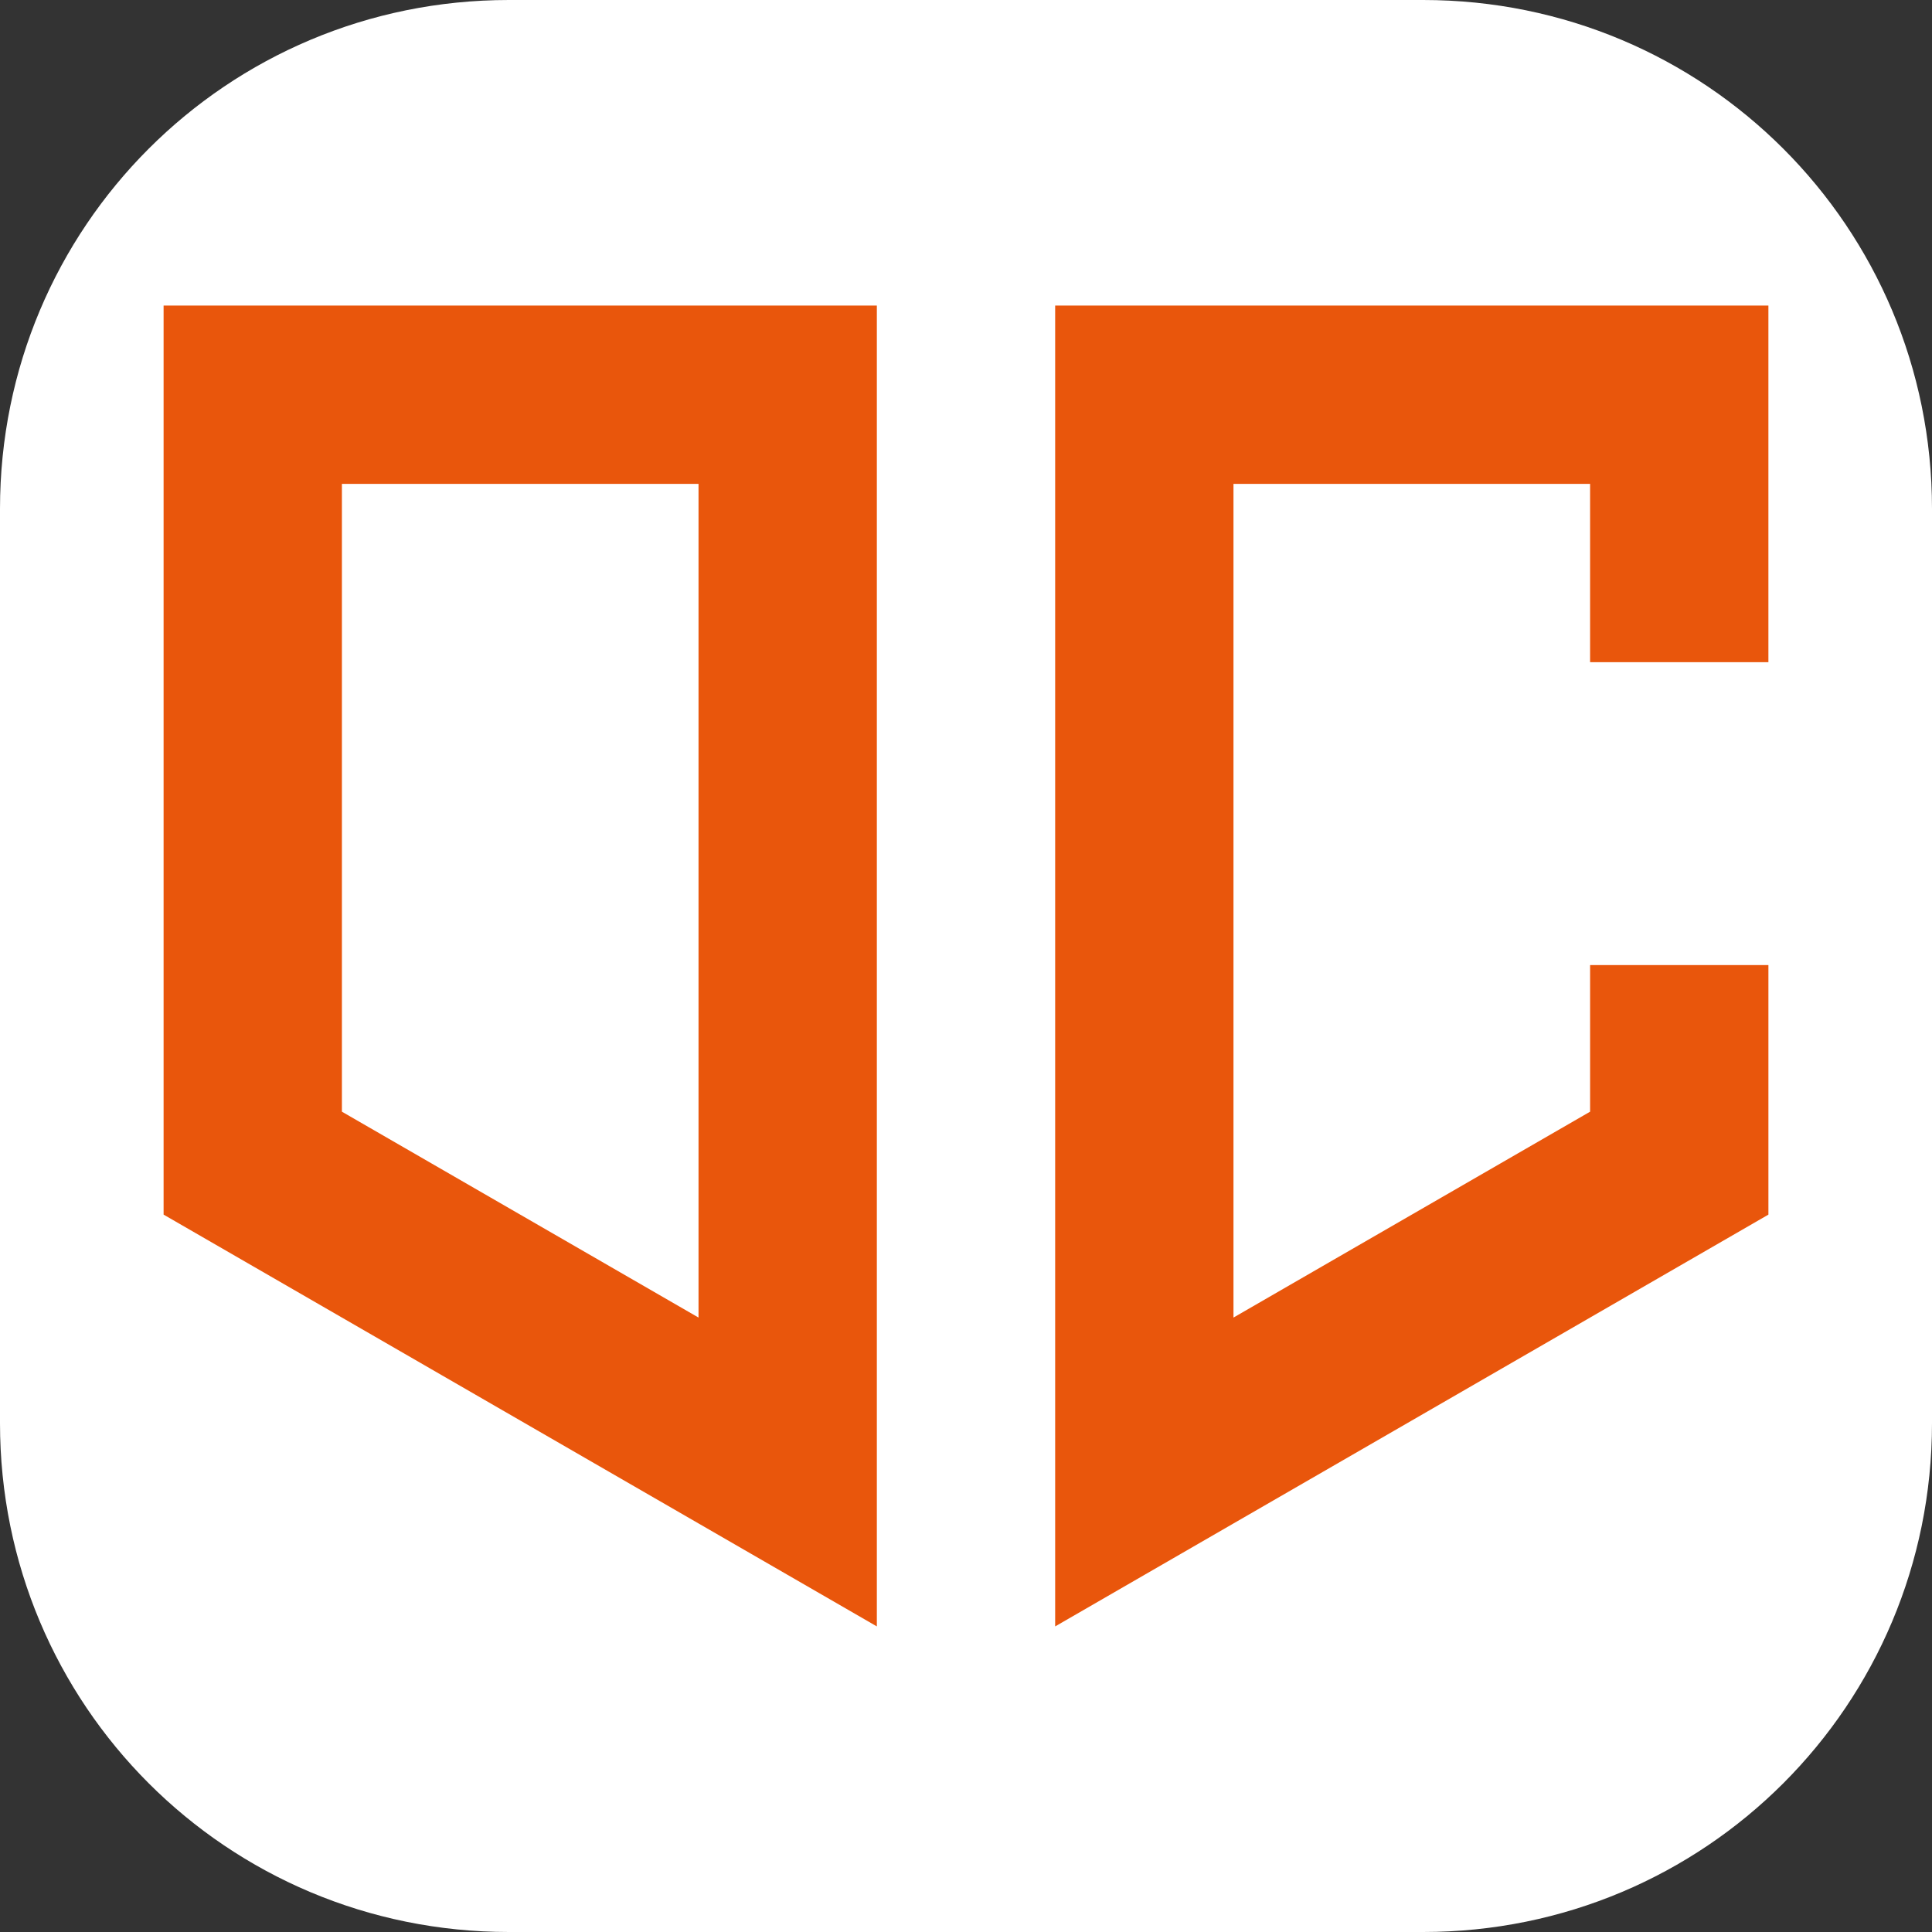<?xml version="1.0" encoding="UTF-8" standalone="no"?>
<!-- Created with Inkscape (http://www.inkscape.org/) -->

<svg
   width="512"
   height="512"
   viewBox="0 0 512 512"
   version="1.1"
   id="svg1"
   inkscape:export-filename="OC OC.svg"
   inkscape:export-xdpi="96"
   inkscape:export-ydpi="96"
   inkscape:version="1.3.2 (091e20e, 2023-11-25)"
   sodipodi:docname="logo.svg"
   xmlns:inkscape="http://www.inkscape.org/namespaces/inkscape"
   xmlns:sodipodi="http://sodipodi.sourceforge.net/DTD/sodipodi-0.dtd"
   xmlns="http://www.w3.org/2000/svg"
   xmlns:svg="http://www.w3.org/2000/svg">
  <rect x="0" y="0" width="512" height="512" fill="#333333" stroke="none"/>
  <sodipodi:namedview
     id="namedview1"
     pagecolor="#ffffff"
     bordercolor="#999999"
     borderopacity="1"
     inkscape:showpageshadow="2"
     inkscape:pageopacity="0"
     inkscape:pagecheckerboard="0"
     inkscape:deskcolor="#d1d1d1"
     inkscape:document-units="px"
     inkscape:zoom="0.60728985"
     inkscape:cx="183.60261"
     inkscape:cy="-83.979669"
     inkscape:window-width="1712"
     inkscape:window-height="979"
     inkscape:window-x="0"
     inkscape:window-y="43"
     inkscape:window-maximized="0"
     inkscape:current-layer="svg1" />
  <defs
     id="defs1">
    <inkscape:path-effect
       effect="fillet_chamfer"
       id="path-effect2"
       is_visible="true"
       lpeversion="1"
       nodesatellites_param="F,0,0,1,0,0,0,1 @ F,0,0,1,0,0,0,1 @ F,0,0,1,0,0,0,1 @ F,0,0,1,0,0,0,1 @ F,0,0,1,0,0,0,1 @ F,0,0,1,0,0,0,1 @ F,0,0,1,0,0,0,1 @ F,0,0,1,0,0,0,1"
       radius="0"
       unit="px"
       method="auto"
       mode="F"
       chamfer_steps="1"
       flexible="false"
       use_knot_distance="true"
       apply_no_radius="true"
       apply_with_radius="true"
       only_selected="false"
       hide_knots="false" />
    <inkscape:path-effect
       effect="fillet_chamfer"
       id="path-effect1"
       is_visible="true"
       lpeversion="1"
       nodesatellites_param="F,0,0,1,0,0,0,1 @ F,0,0,1,0,0,0,1 @ F,0,0,1,0,0,0,1 @ F,0,0,1,0,0,0,1"
       radius="0"
       unit="px"
       method="auto"
       mode="F"
       chamfer_steps="1"
       flexible="false"
       use_knot_distance="true"
       apply_no_radius="true"
       apply_with_radius="true"
       only_selected="false"
       hide_knots="false" />
    <inkscape:path-effect
       effect="interpolate"
       id="path-effect3"
       is_visible="true"
       lpeversion="1"
       trajectory="M 444.071,252 H 67.929"
       equidistant_spacing="true"
       steps="12" />
  </defs>
  <path
     style="fill:#ffffff;fill-opacity:1;stroke:#ffffff;stroke-width:0;stroke-linecap:round;stroke-dasharray:none"
     id="rect1"
     width="512"
     height="512"
     x="0"
     y="0"
     sodipodi:type="rect"
     inkscape:path-effect="#path-effect2"
     d="M 134.851,0 H 377.149 C 451.857,0 512,60.143 512,134.851 V 377.149 C 512,451.857 451.857,512 377.149,512 H 134.851 C 60.143,512 0,451.857 0,377.149 V 134.851 C 0,60.143 60.143,0 134.851,0 Z"
     ry="134.851" />
  <path
     id="path2626"
     style="fill:#e9560c;stroke:none;stroke-width:0;stroke-dasharray:none"
     d="m 43.355,80.982 v 22.645 24.607 2.677 27.282 17.296 9.987 27.282 9.987 17.296 27.282 2.677 24.607 22.645 4.634 l 23.628,13.641 23.628,13.641 23.628,13.641 v 0.003 l 2.939,1.695 20.688,11.946 23.625,13.641 23.628,13.638 13.906,8.03 9.722,5.611 23.628,13.644 v -19.255 -8.03 -27.282 -11.943 -15.339 -27.282 -4.634 -22.648 -24.605 -2.677 -27.282 -17.296 -9.987 -27.282 -9.987 -17.296 -27.282 -2.677 -24.605 -22.648 h -8.027 -31.198 -8.03 -47.252 -8.027 -31.198 -8.03 z m 236.273,0 v 22.648 24.605 2.677 27.282 17.296 9.987 27.282 9.987 17.296 27.282 2.677 24.605 22.648 4.634 27.282 15.339 11.943 27.282 8.03 19.255 l 23.628,-13.644 9.722,-5.611 13.906,-8.03 23.628,-13.638 23.625,-13.641 20.688,-11.946 2.939,-1.698 23.628,-13.638 v -0.003 l 23.628,-13.641 23.628,-13.641 v -4.634 -22.645 -24.607 -2.677 -11.576 h -17.298 -12.661 -17.296 v 11.576 2.677 24.605 l -23.628,13.641 -15.601,9.007 -8.027,4.634 -23.628,13.641 -23.625,13.641 v -27.279 -4.637 -22.648 -24.605 -2.677 -27.282 -17.296 -9.987 -27.282 -9.987 -17.296 -27.282 -2.677 h 4.634 37.981 4.637 47.255 v 2.677 27.282 17.296 h 17.296 12.661 17.298 v -17.295 -27.282 -2.677 -24.607 -22.645 h -47.255 -8.03 -31.198 -8.027 -47.252 -8.03 -31.198 z M 90.61,128.235 h 47.255 4.637 37.981 4.634 v 2.677 27.282 17.296 9.987 27.282 9.987 17.296 27.282 2.677 24.605 22.648 4.637 27.279 l -23.625,-13.641 -23.628,-13.641 -8.027,-4.634 -15.601,-9.007 -23.628,-13.641 v -24.605 -2.677 -27.282 -17.296 -9.987 -27.282 -9.987 -17.296 -27.282 z"
     sodipodi:nodetypes="ccccccccccccccccccccccccccccccccccccccccccccccccccccccccccccccccccccccccccccccccccccccccccccccccccccccccccccccccccccccccccccccccccccccccccccccccccccccccccccccccccccccccccc" />
</svg>
